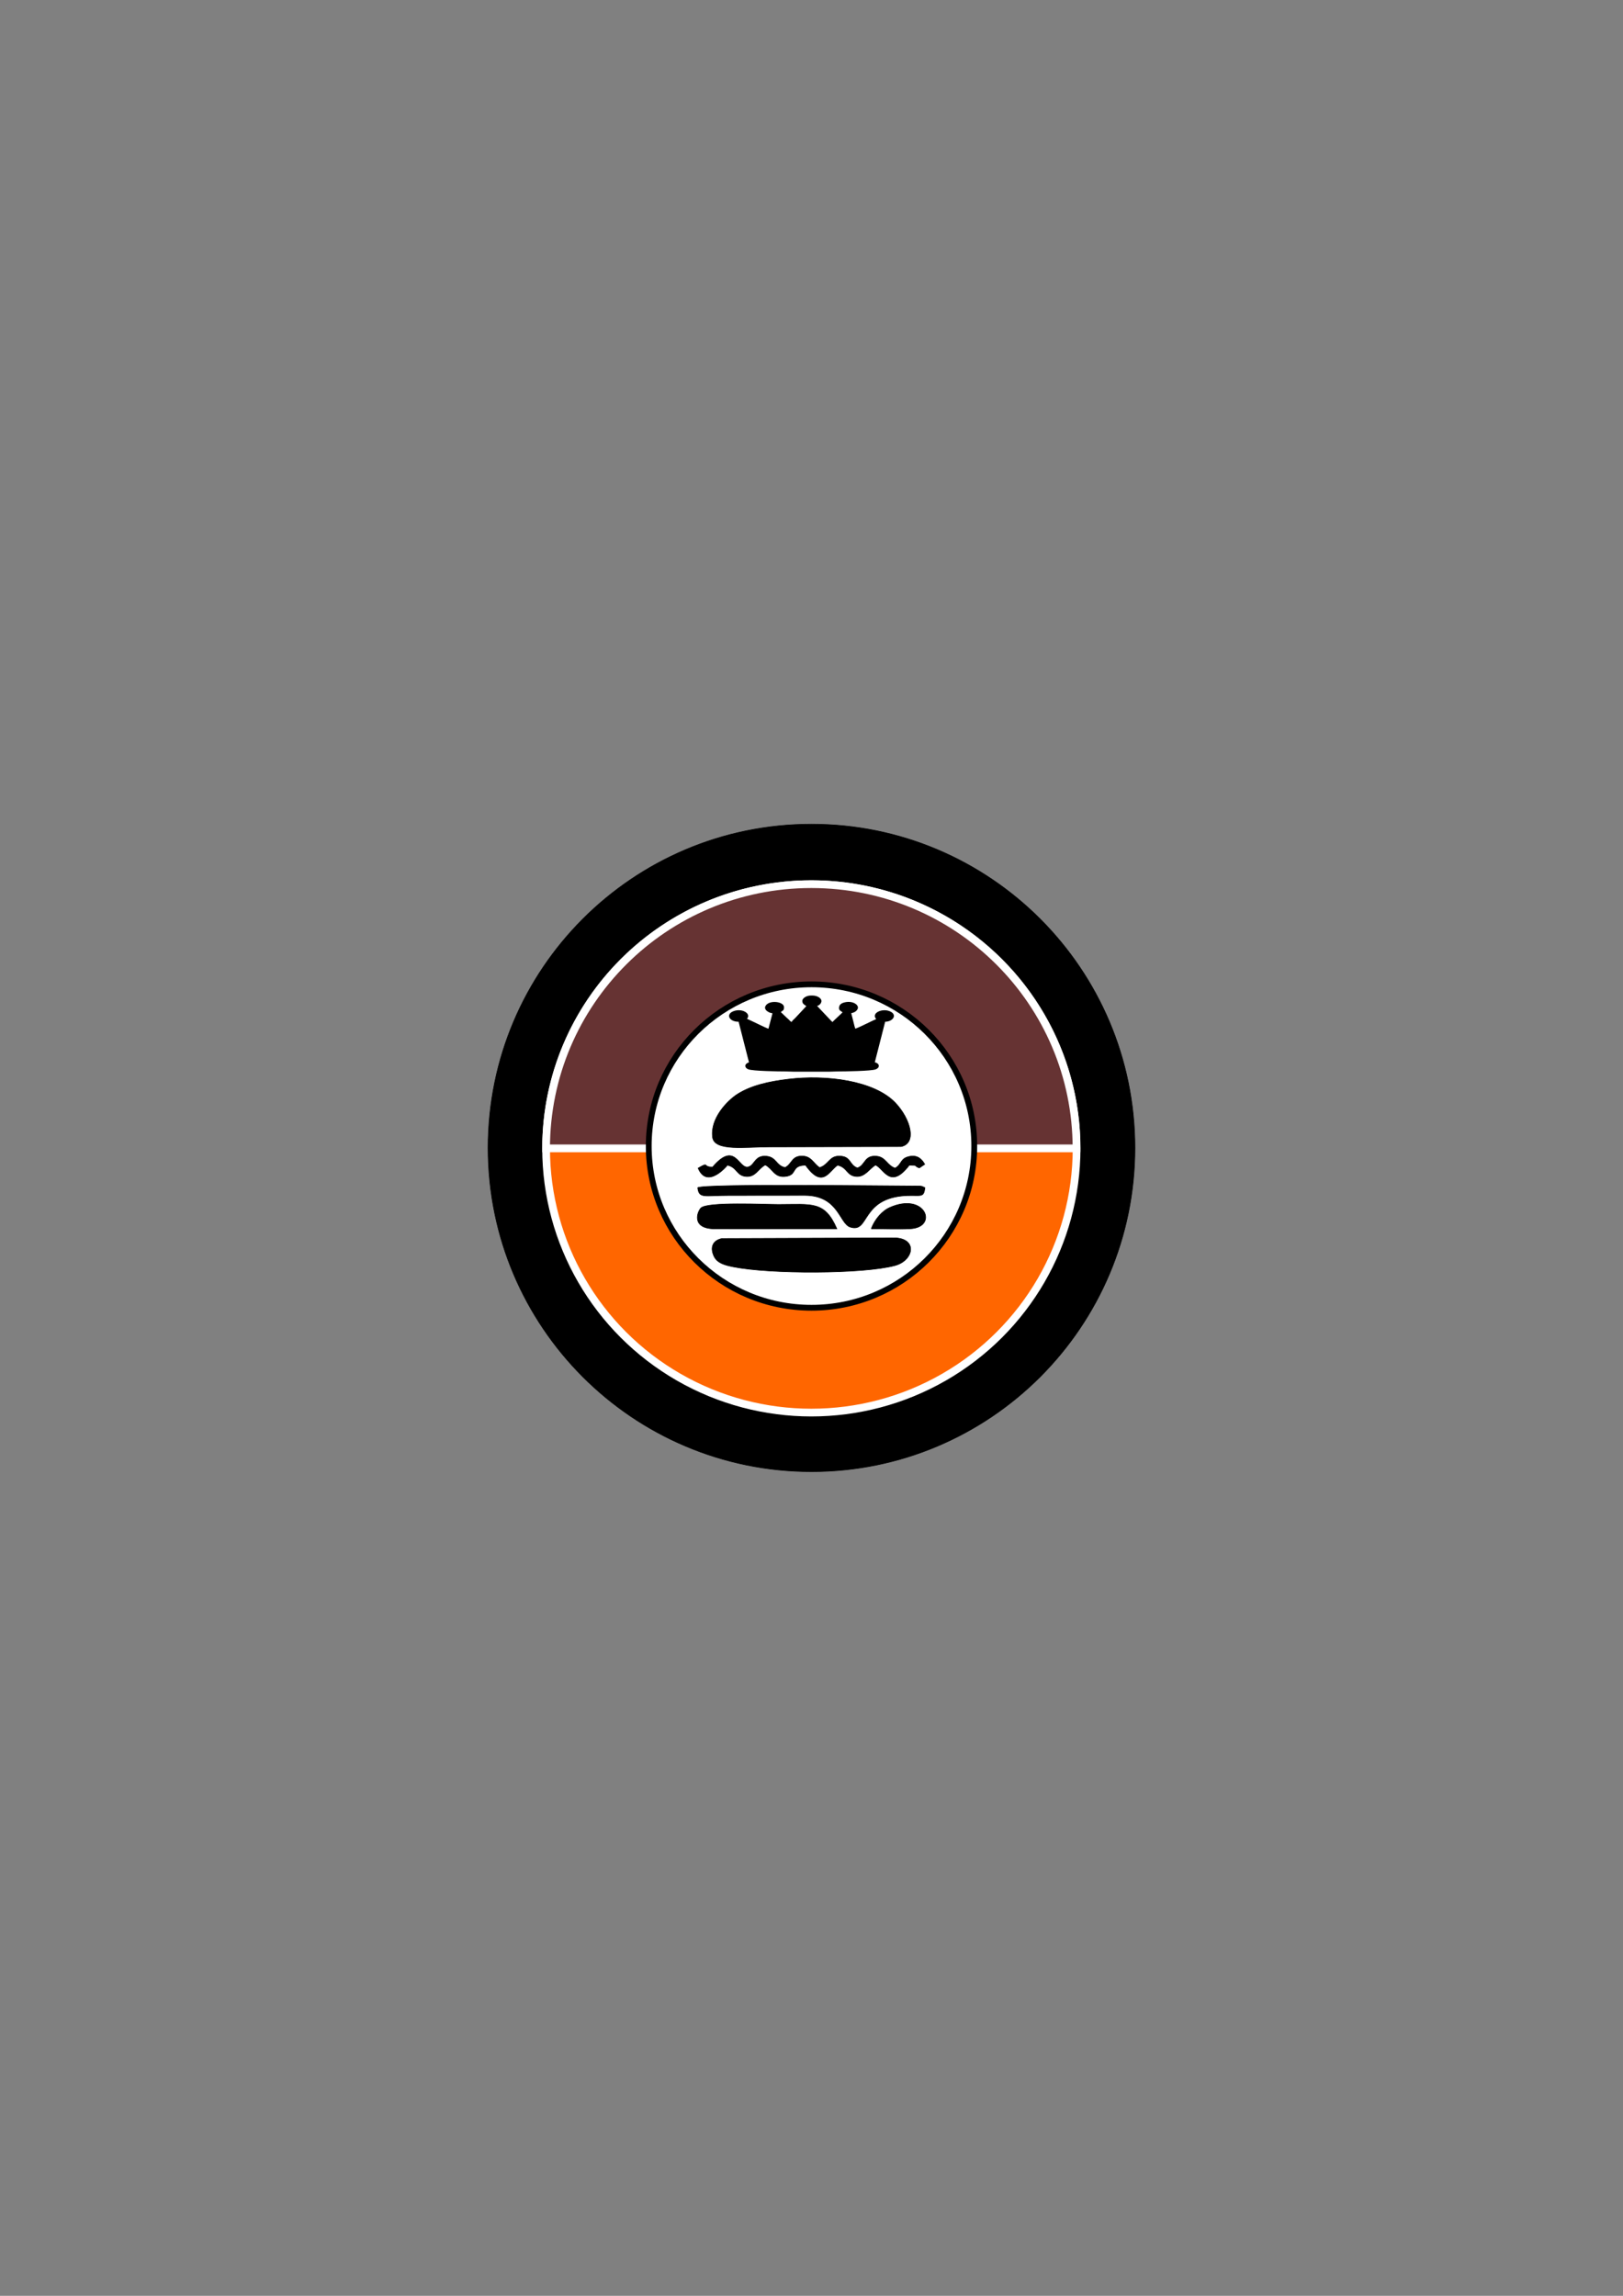 <?xml version="1.0" encoding="UTF-8"?>
<!DOCTYPE svg PUBLIC "-//W3C//DTD SVG 1.1//EN" "http://www.w3.org/Graphics/SVG/1.1/DTD/svg11.dtd">
<!-- Creator: CorelDRAW X7 -->
<svg xmlns="http://www.w3.org/2000/svg" xml:space="preserve" width="210mm" height="297mm" version="1.1" style="shape-rendering:geometricPrecision; text-rendering:geometricPrecision; image-rendering:optimizeQuality; fill-rule:evenodd; clip-rule:evenodd"
viewBox="0 0 21000 29700"
 xmlns:xlink="http://www.w3.org/1999/xlink">
 <rect x="0" y="0" width="21000" height="29700" fill="#808080" stroke="none"/>
 <defs>
  <style type="text/css">
   <![CDATA[
    .str1 {stroke:white;stroke-width:100}
    .str2 {stroke:black;stroke-width:75}
    .str0 {stroke:black;stroke-width:7.62}
    .fil4 {fill:none}
    .fil5 {fill:black}
    .fil0 {fill:black}
    .fil2 {fill:#663333}
    .fil1 {fill:#FF6600}
    .fil3 {fill:white}
   ]]>
  </style>
 </defs>
 <g id="Camada_x0020_1">
  <g id="_1855282350896">
   <path class="fil0 str0" d="M10500 10662c2311,0 4185,1875 4185,4188 0,2313 -1874,4188 -4185,4188 -2311,0 -4185,-1875 -4185,-4188 0,-2313 1874,-4188 4185,-4188z"/>
   <g>
    <ellipse class="fil1 str1" cx="10498" cy="14856" rx="3432" ry="3418"/>
    <path class="fil2 str1" d="M10498 14856l-3432 0c0,-1888 1536,-3418 3432,-3418 1895,0 3431,1530 3431,3418l-3431 0z"/>
    <ellipse class="fil3 str2" cx="10500" cy="14826" rx="2106" ry="2092"/>
    <circle class="fil4" cx="10500" cy="14826" r="3421"/>
    <path class="fil0 str0" d="M10200 13961c-251,30 -483,81 -663,197 -126,82 -351,312 -317,556 27,183 430,123 725,123l1714 -4c209,-43 124,-357 -74,-566 -273,-287 -893,-366 -1385,-306z"/>
    <path class="fil0 str0" d="M9343 16022c-113,22 -162,107 -105,229 42,89 138,115 247,137 474,96 1681,95 2094,-16 241,-64 299,-344 5,-358l-2241 8z"/>
    <path class="fil0 str0" d="M9028 15365c17,143 80,100 406,100l980 -1c437,2 445,362 586,410 264,88 121,-413 797,-408 129,1 157,15 171,-101 -48,-23 -36,-22 -108,-22 -295,0 -2763,-33 -2832,22z"/>
    <path class="fil0 str0" d="M10828 15896c-159,-364 -320,-314 -756,-314 -171,0 -917,-37 -1002,45 -45,43 -133,264 171,270l1587 -1z"/>
    <path class="fil0 str0" d="M9221 15097c-136,5 -36,-75 -188,15 118,281 379,-38 380,-38 125,27 115,134 238,145 126,12 159,-101 251,-149 97,50 116,162 252,150 173,-14 71,-144 269,-146 223,313 305,71 415,0 125,27 116,134 238,145 115,11 170,-97 252,-148 109,48 192,323 437,3 131,1 49,7 130,35l70 -47c-35,-64 -94,-125 -200,-101 -120,26 -91,97 -183,151 -106,-36 -120,-142 -237,-154 -165,-17 -147,118 -251,151 -110,-38 -77,-152 -236,-153 -131,0 -137,114 -254,149 -81,-58 -106,-143 -215,-149 -148,-8 -138,102 -231,148 -118,-25 -112,-134 -239,-146 -156,-16 -152,117 -237,138 -128,32 -167,-343 -461,1z"/>
    <path class="fil0 str0" d="M11273 15896c161,0 345,8 503,0 371,-18 199,-481 -265,-274 -101,45 -194,156 -238,274z"/>
    <path class="fil5" d="M10381 12947c0,45 31,50 52,69l-143 153c-12,11 -43,40 -48,52 -14,-6 -26,-21 -36,-31 -11,-11 -23,-21 -35,-32l-68 -65c32,-28 41,-18 41,-65 0,-71 -190,-97 -238,-16 -17,28 -3,56 31,76 26,16 26,12 58,21l-52 199c-23,-4 -236,-111 -278,-128 27,-30 19,-64 -21,-89 -49,-30 -122,-29 -174,0 -74,42 -30,127 87,127l125 490c2,10 8,25 9,35 -67,22 -56,72 -10,90 59,23 392,28 489,28 40,0 61,3 103,3l454 0c42,0 65,-3 103,-3 95,0 444,-5 500,-27 65,-25 46,-82 -11,-91l134 -525c98,-2 153,-81 79,-126 -86,-51 -213,-9 -213,51 0,23 14,27 16,44 -14,2 -53,22 -66,28 -25,13 -186,90 -202,93 -12,-31 -18,-67 -27,-99 -4,-15 -9,-37 -13,-51 -4,-17 -11,-38 -12,-52 43,-6 71,-29 82,-54 23,-50 -61,-110 -167,-85 -60,14 -74,42 -74,77 0,28 28,37 46,52 -15,18 -124,114 -129,125 -13,-6 -17,-15 -27,-24l-174 -184c35,-6 57,-41 57,-63 0,-36 -54,-71 -114,-71l-25 0c-56,0 -109,35 -109,68z"/>
   </g>
  </g>
 </g>
</svg>
